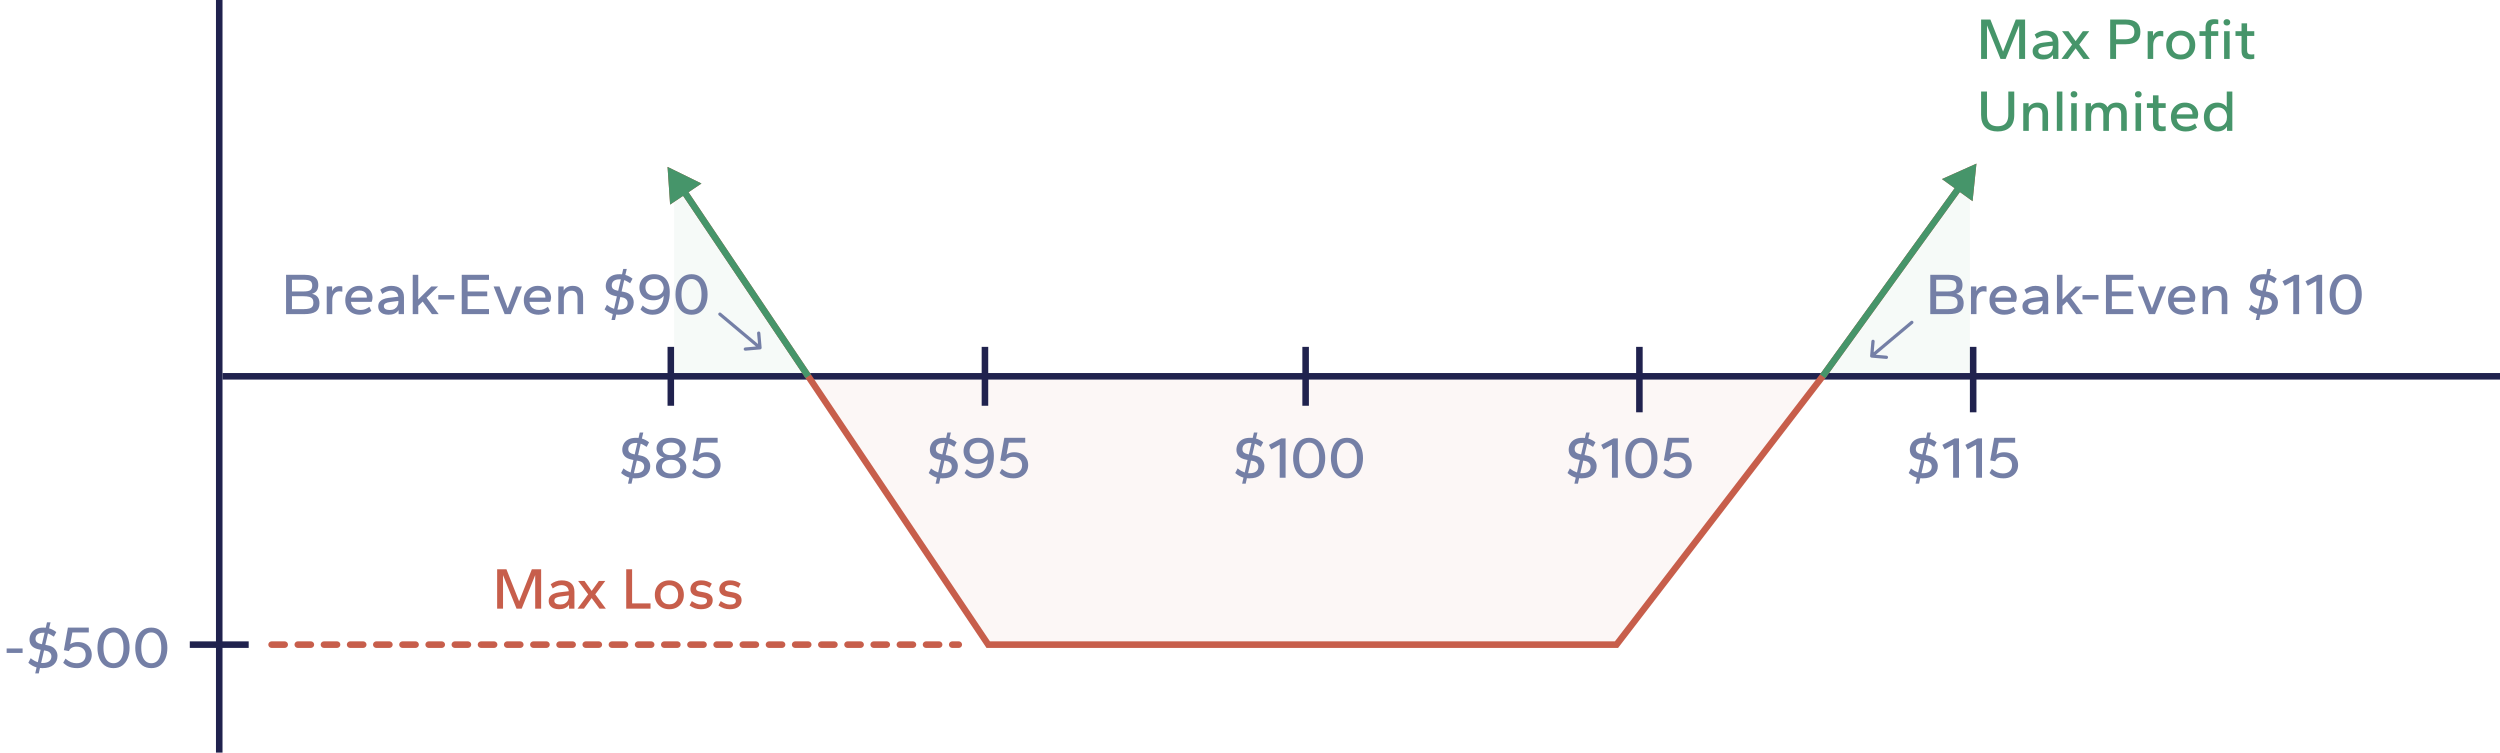 <svg width="382" height="115" viewBox="0 0 382 115" fill="none" xmlns="http://www.w3.org/2000/svg">
<path opacity="0.05" d="M151 98.5L124 58H277.75L247 98.5H151Z" fill="#C75E4B"/>
<path opacity="0.05" d="M103 28L123.5 58H103V28Z" fill="#46956A"/>
<path opacity="0.05" d="M301 58V27L278 58H301Z" fill="#46956A"/>
<path d="M302.711 9V2.988H304.133L306.068 7.884L308.012 2.988H309.434V9H308.525V3.879L306.464 9H305.672L303.611 3.879V9H302.711ZM312.163 9.09C311.851 9.09 311.575 9.042 311.335 8.946C311.101 8.844 310.918 8.7 310.786 8.514C310.654 8.322 310.588 8.091 310.588 7.821C310.588 7.551 310.654 7.329 310.786 7.155C310.918 6.975 311.104 6.834 311.344 6.732C311.584 6.624 311.857 6.552 312.163 6.516L313.657 6.336C313.621 6.018 313.501 5.784 313.297 5.634C313.093 5.484 312.841 5.409 312.541 5.409C312.337 5.409 312.124 5.451 311.902 5.535C311.686 5.613 311.455 5.739 311.209 5.913L310.894 5.274C311.128 5.088 311.386 4.944 311.668 4.842C311.956 4.734 312.253 4.68 312.559 4.68C313.201 4.68 313.687 4.827 314.017 5.121C314.353 5.409 314.521 5.844 314.521 6.426V9H313.702V8.388C313.546 8.622 313.336 8.799 313.072 8.919C312.814 9.033 312.511 9.09 312.163 9.09ZM312.361 8.37C312.643 8.37 312.88 8.316 313.072 8.208C313.27 8.094 313.417 7.944 313.513 7.758C313.615 7.572 313.666 7.377 313.666 7.173V6.984L312.406 7.146C312.094 7.188 311.857 7.257 311.695 7.353C311.533 7.443 311.452 7.59 311.452 7.794C311.452 7.98 311.533 8.124 311.695 8.226C311.857 8.322 312.079 8.37 312.361 8.37ZM314.996 9L316.616 6.813L315.086 4.77H316.067L317.156 6.291L318.254 4.77H319.235L317.705 6.813L319.325 9H318.344L317.156 7.389L315.977 9H314.996ZM322.434 9V2.988H324.828C325.566 2.988 326.121 3.144 326.493 3.456C326.865 3.768 327.051 4.242 327.051 4.878C327.051 5.514 326.865 5.988 326.493 6.3C326.121 6.606 325.566 6.759 324.828 6.759H323.334V9H322.434ZM323.334 6.003H324.657C325.137 6.003 325.503 5.919 325.755 5.751C326.007 5.583 326.133 5.292 326.133 4.878C326.133 4.458 326.01 4.164 325.764 3.996C325.524 3.828 325.155 3.744 324.657 3.744H323.334V6.003ZM328.163 9V4.77H328.982V5.508C329.09 5.244 329.246 5.046 329.45 4.914C329.66 4.782 329.894 4.716 330.152 4.716C330.236 4.716 330.311 4.722 330.377 4.734C330.449 4.74 330.506 4.752 330.548 4.77V5.571C330.464 5.553 330.38 5.541 330.296 5.535C330.218 5.523 330.14 5.517 330.062 5.517C329.762 5.517 329.51 5.643 329.306 5.895C329.108 6.141 329.009 6.495 329.009 6.957V9H328.163ZM333.211 9.09C332.779 9.09 332.395 9 332.059 8.82C331.723 8.634 331.462 8.376 331.276 8.046C331.09 7.716 330.997 7.329 330.997 6.885C330.997 6.441 331.09 6.054 331.276 5.724C331.462 5.394 331.723 5.139 332.059 4.959C332.395 4.773 332.779 4.68 333.211 4.68C333.649 4.68 334.033 4.773 334.363 4.959C334.699 5.139 334.96 5.394 335.146 5.724C335.338 6.054 335.434 6.441 335.434 6.885C335.434 7.329 335.338 7.716 335.146 8.046C334.96 8.376 334.699 8.634 334.363 8.82C334.033 9 333.649 9.09 333.211 9.09ZM333.211 8.343C333.481 8.343 333.718 8.286 333.922 8.172C334.126 8.052 334.282 7.884 334.39 7.668C334.504 7.446 334.561 7.185 334.561 6.885C334.561 6.585 334.504 6.327 334.39 6.111C334.282 5.889 334.126 5.718 333.922 5.598C333.718 5.478 333.481 5.418 333.211 5.418C332.941 5.418 332.704 5.478 332.5 5.598C332.302 5.718 332.146 5.889 332.032 6.111C331.918 6.327 331.861 6.585 331.861 6.885C331.861 7.185 331.918 7.446 332.032 7.668C332.146 7.884 332.302 8.052 332.5 8.172C332.704 8.286 332.941 8.343 333.211 8.343ZM337.007 9V5.49H336.08V4.77H337.007V4.212C337.007 3.774 337.112 3.453 337.322 3.249C337.538 3.039 337.868 2.934 338.312 2.934C338.426 2.934 338.543 2.94 338.663 2.952C338.783 2.964 338.879 2.982 338.951 3.006V3.69C338.897 3.678 338.822 3.669 338.726 3.663C338.636 3.657 338.555 3.654 338.483 3.654C338.267 3.654 338.108 3.708 338.006 3.816C337.904 3.918 337.853 4.071 337.853 4.275V4.77H338.951V5.49H337.853V9H337.007ZM339.844 9V4.77H340.69V9H339.844ZM340.267 3.897C340.111 3.897 339.985 3.852 339.889 3.762C339.799 3.672 339.754 3.555 339.754 3.411C339.754 3.267 339.799 3.15 339.889 3.06C339.985 2.97 340.111 2.925 340.267 2.925C340.417 2.925 340.54 2.97 340.636 3.06C340.732 3.15 340.78 3.267 340.78 3.411C340.78 3.555 340.732 3.672 340.636 3.762C340.54 3.852 340.417 3.897 340.267 3.897ZM343.814 9.054C343.37 9.054 343.04 8.952 342.824 8.748C342.614 8.538 342.509 8.214 342.509 7.776V5.49H341.582V4.77H342.509V3.564H343.355V4.77H344.453V5.49H343.355V7.704C343.355 7.914 343.406 8.07 343.508 8.172C343.61 8.274 343.769 8.325 343.985 8.325C344.057 8.325 344.138 8.322 344.228 8.316C344.324 8.31 344.399 8.301 344.453 8.289V8.973C344.381 8.997 344.285 9.015 344.165 9.027C344.045 9.045 343.928 9.054 343.814 9.054ZM305.24 20.09C304.46 20.09 303.842 19.883 303.386 19.469C302.936 19.055 302.711 18.416 302.711 17.552V13.988H303.611V17.552C303.611 17.954 303.674 18.284 303.8 18.542C303.932 18.8 304.118 18.989 304.358 19.109C304.604 19.229 304.898 19.289 305.24 19.289C305.582 19.289 305.873 19.229 306.113 19.109C306.359 18.989 306.545 18.8 306.671 18.542C306.803 18.284 306.869 17.954 306.869 17.552V13.988H307.778V17.552C307.778 18.416 307.55 19.055 307.094 19.469C306.644 19.883 306.026 20.09 305.24 20.09ZM309.153 20V15.77H309.972V16.4C310.098 16.178 310.278 16.004 310.512 15.878C310.752 15.746 311.043 15.68 311.385 15.68C311.871 15.68 312.252 15.818 312.528 16.094C312.804 16.37 312.942 16.802 312.942 17.39V20H312.087V17.498C312.087 17.12 312.009 16.847 311.853 16.679C311.703 16.505 311.472 16.418 311.16 16.418C310.794 16.418 310.509 16.544 310.305 16.796C310.101 17.048 309.999 17.393 309.999 17.831V20H309.153ZM314.285 20V13.988H315.131V20H314.285ZM316.483 20V15.77H317.329V20H316.483ZM316.906 14.897C316.75 14.897 316.624 14.852 316.528 14.762C316.438 14.672 316.393 14.555 316.393 14.411C316.393 14.267 316.438 14.15 316.528 14.06C316.624 13.97 316.75 13.925 316.906 13.925C317.056 13.925 317.179 13.97 317.275 14.06C317.371 14.15 317.419 14.267 317.419 14.411C317.419 14.555 317.371 14.672 317.275 14.762C317.179 14.852 317.056 14.897 316.906 14.897ZM318.68 20V15.77H319.499V16.328C319.619 16.124 319.784 15.965 319.994 15.851C320.204 15.737 320.459 15.68 320.759 15.68C321.065 15.68 321.323 15.746 321.533 15.878C321.749 16.004 321.911 16.181 322.019 16.409C322.151 16.169 322.337 15.989 322.577 15.869C322.823 15.743 323.108 15.68 323.432 15.68C323.906 15.68 324.281 15.818 324.557 16.094C324.833 16.37 324.971 16.802 324.971 17.39V20H324.116V17.498C324.116 17.12 324.041 16.847 323.891 16.679C323.747 16.505 323.534 16.418 323.252 16.418C322.922 16.418 322.67 16.544 322.496 16.796C322.328 17.048 322.244 17.393 322.244 17.831V20H321.389V17.498C321.389 17.12 321.314 16.847 321.164 16.679C321.02 16.505 320.81 16.418 320.534 16.418C320.204 16.418 319.952 16.544 319.778 16.796C319.61 17.048 319.526 17.393 319.526 17.831V20H318.68ZM326.309 20V15.77H327.155V20H326.309ZM326.732 14.897C326.576 14.897 326.45 14.852 326.354 14.762C326.264 14.672 326.219 14.555 326.219 14.411C326.219 14.267 326.264 14.15 326.354 14.06C326.45 13.97 326.576 13.925 326.732 13.925C326.882 13.925 327.005 13.97 327.101 14.06C327.197 14.15 327.245 14.267 327.245 14.411C327.245 14.555 327.197 14.672 327.101 14.762C327.005 14.852 326.882 14.897 326.732 14.897ZM330.279 20.054C329.835 20.054 329.505 19.952 329.289 19.748C329.079 19.538 328.974 19.214 328.974 18.776V16.49H328.047V15.77H328.974V14.564H329.82V15.77H330.918V16.49H329.82V18.704C329.82 18.914 329.871 19.07 329.973 19.172C330.075 19.274 330.234 19.325 330.45 19.325C330.522 19.325 330.603 19.322 330.693 19.316C330.789 19.31 330.864 19.301 330.918 19.289V19.973C330.846 19.997 330.75 20.015 330.63 20.027C330.51 20.045 330.393 20.054 330.279 20.054ZM333.967 20.09C333.541 20.09 333.157 20.006 332.815 19.838C332.479 19.664 332.212 19.415 332.014 19.091C331.816 18.761 331.717 18.359 331.717 17.885C331.717 17.435 331.81 17.045 331.996 16.715C332.188 16.385 332.443 16.13 332.761 15.95C333.085 15.77 333.445 15.68 333.841 15.68C334.261 15.68 334.621 15.761 334.921 15.923C335.227 16.079 335.464 16.295 335.632 16.571C335.8 16.847 335.884 17.159 335.884 17.507C335.884 17.609 335.869 17.72 335.839 17.84C335.815 17.96 335.779 18.056 335.731 18.128H332.581C332.611 18.392 332.689 18.617 332.815 18.803C332.941 18.989 333.109 19.13 333.319 19.226C333.529 19.316 333.772 19.361 334.048 19.361C334.324 19.361 334.567 19.319 334.777 19.235C334.993 19.151 335.2 19.031 335.398 18.875L335.704 19.505C335.47 19.697 335.206 19.844 334.912 19.946C334.624 20.042 334.309 20.09 333.967 20.09ZM332.581 17.471H335.002C335.008 17.459 335.011 17.447 335.011 17.435C335.011 17.417 335.011 17.399 335.011 17.381C335.011 17.183 334.969 17.012 334.885 16.868C334.801 16.718 334.675 16.601 334.507 16.517C334.339 16.433 334.126 16.391 333.868 16.391C333.664 16.391 333.472 16.436 333.292 16.526C333.118 16.61 332.968 16.733 332.842 16.895C332.722 17.051 332.635 17.243 332.581 17.471ZM338.779 20.09C338.395 20.09 338.05 20 337.744 19.82C337.438 19.64 337.195 19.385 337.015 19.055C336.841 18.725 336.754 18.335 336.754 17.885C336.754 17.429 336.841 17.036 337.015 16.706C337.195 16.376 337.438 16.124 337.744 15.95C338.05 15.77 338.395 15.68 338.779 15.68C339.115 15.68 339.409 15.746 339.661 15.878C339.913 16.004 340.108 16.172 340.246 16.382V13.988H341.101V20H340.282V19.325C340.15 19.553 339.955 19.739 339.697 19.883C339.439 20.021 339.133 20.09 338.779 20.09ZM338.958 19.343C339.217 19.343 339.445 19.286 339.643 19.172C339.841 19.052 339.997 18.884 340.111 18.668C340.225 18.446 340.282 18.185 340.282 17.885C340.282 17.585 340.225 17.327 340.111 17.111C339.997 16.889 339.841 16.718 339.643 16.598C339.445 16.478 339.217 16.418 338.958 16.418C338.701 16.418 338.47 16.478 338.266 16.598C338.068 16.718 337.912 16.889 337.798 17.111C337.684 17.327 337.627 17.585 337.627 17.885C337.627 18.185 337.684 18.446 337.798 18.668C337.912 18.884 338.068 19.052 338.266 19.172C338.464 19.286 338.694 19.343 338.958 19.343Z" fill="#46956A"/>
<line x1="33.5" y1="-2.18557e-08" x2="33.5" y2="115" stroke="#20224E"/>
<line x1="29" y1="98.5" x2="38" y2="98.5" stroke="#20224E"/>
<line x1="382" y1="57.5" x2="34" y2="57.5" stroke="#20224E"/>
<path d="M1.014 99.768V99.084H3.453V99.768H1.014ZM5.381 102.9L5.588 101.982C5.366 101.916 5.15 101.826 4.94 101.712C4.736 101.598 4.532 101.454 4.328 101.28L4.688 100.569C4.88 100.725 5.066 100.854 5.246 100.956C5.426 101.052 5.603 101.13 5.777 101.19L6.209 99.282L6.02 99.246C5.486 99.144 5.099 98.961 4.859 98.697C4.625 98.433 4.508 98.112 4.508 97.734C4.508 97.398 4.583 97.092 4.733 96.816C4.883 96.54 5.114 96.318 5.426 96.15C5.738 95.982 6.131 95.898 6.605 95.898C6.671 95.898 6.734 95.901 6.794 95.907C6.86 95.907 6.926 95.91 6.992 95.916L7.181 95.088H7.721L7.505 96.015C7.697 96.063 7.883 96.135 8.063 96.231C8.249 96.327 8.429 96.444 8.603 96.582L8.234 97.284C8.078 97.176 7.925 97.083 7.775 97.005C7.631 96.921 7.481 96.852 7.325 96.798L6.929 98.535L7.262 98.598C7.79 98.694 8.174 98.895 8.414 99.201C8.66 99.501 8.783 99.837 8.783 100.209C8.783 100.773 8.585 101.229 8.189 101.577C7.799 101.919 7.235 102.09 6.497 102.09C6.425 102.09 6.356 102.087 6.29 102.081C6.23 102.075 6.17 102.069 6.11 102.063L5.921 102.9H5.381ZM6.29 101.298C6.326 101.304 6.359 101.307 6.389 101.307C6.425 101.307 6.461 101.307 6.497 101.307C6.935 101.307 7.271 101.22 7.505 101.046C7.739 100.866 7.856 100.617 7.856 100.299C7.856 100.077 7.784 99.891 7.64 99.741C7.496 99.585 7.286 99.483 7.01 99.435L6.731 99.381L6.29 101.298ZM6.407 98.436L6.812 96.69C6.782 96.684 6.752 96.681 6.722 96.681C6.692 96.681 6.659 96.681 6.623 96.681C6.227 96.681 5.927 96.765 5.723 96.933C5.525 97.101 5.426 97.329 5.426 97.617C5.426 97.839 5.495 98.013 5.633 98.139C5.777 98.259 5.984 98.346 6.254 98.4L6.407 98.436ZM11.787 102.09C11.469 102.09 11.184 102.06 10.932 102C10.686 101.946 10.461 101.859 10.257 101.739C10.053 101.613 9.852 101.46 9.654 101.28L10.005 100.641C10.305 100.893 10.59 101.073 10.86 101.181C11.136 101.289 11.415 101.343 11.697 101.343C12.135 101.343 12.477 101.232 12.723 101.01C12.969 100.782 13.092 100.47 13.092 100.074C13.092 99.678 12.969 99.369 12.723 99.147C12.477 98.919 12.135 98.805 11.697 98.805C11.403 98.805 11.154 98.865 10.95 98.985C10.752 99.099 10.614 99.267 10.536 99.489L9.762 99.345L10.374 95.898H13.569V96.636H11.058L10.725 98.445C10.869 98.331 11.04 98.247 11.238 98.193C11.436 98.133 11.646 98.103 11.868 98.103C12.324 98.103 12.711 98.187 13.029 98.355C13.347 98.517 13.59 98.745 13.758 99.039C13.932 99.333 14.019 99.672 14.019 100.056C14.019 100.44 13.929 100.785 13.749 101.091C13.569 101.397 13.311 101.64 12.975 101.82C12.645 102 12.249 102.09 11.787 102.09ZM17.34 102.09C16.812 102.09 16.365 101.958 15.999 101.694C15.633 101.424 15.357 101.058 15.171 100.596C14.985 100.128 14.892 99.594 14.892 98.994C14.892 98.394 14.985 97.863 15.171 97.401C15.357 96.933 15.633 96.567 15.999 96.303C16.365 96.033 16.812 95.898 17.34 95.898C17.874 95.898 18.321 96.033 18.681 96.303C19.047 96.567 19.323 96.933 19.509 97.401C19.701 97.863 19.797 98.394 19.797 98.994C19.797 99.594 19.701 100.128 19.509 100.596C19.323 101.058 19.047 101.424 18.681 101.694C18.321 101.958 17.874 102.09 17.34 102.09ZM17.34 101.343C17.64 101.343 17.904 101.259 18.132 101.091C18.366 100.917 18.546 100.656 18.672 100.308C18.804 99.96 18.87 99.522 18.87 98.994C18.87 98.46 18.804 98.019 18.672 97.671C18.546 97.323 18.366 97.065 18.132 96.897C17.904 96.723 17.64 96.636 17.34 96.636C17.046 96.636 16.782 96.723 16.548 96.897C16.32 97.071 16.14 97.332 16.008 97.68C15.876 98.022 15.81 98.46 15.81 98.994C15.81 99.522 15.876 99.96 16.008 100.308C16.14 100.656 16.32 100.917 16.548 101.091C16.782 101.259 17.046 101.343 17.34 101.343ZM23.115 102.09C22.587 102.09 22.14 101.958 21.774 101.694C21.408 101.424 21.132 101.058 20.946 100.596C20.76 100.128 20.667 99.594 20.667 98.994C20.667 98.394 20.76 97.863 20.946 97.401C21.132 96.933 21.408 96.567 21.774 96.303C22.14 96.033 22.587 95.898 23.115 95.898C23.649 95.898 24.096 96.033 24.456 96.303C24.822 96.567 25.098 96.933 25.284 97.401C25.476 97.863 25.572 98.394 25.572 98.994C25.572 99.594 25.476 100.128 25.284 100.596C25.098 101.058 24.822 101.424 24.456 101.694C24.096 101.958 23.649 102.09 23.115 102.09ZM23.115 101.343C23.415 101.343 23.679 101.259 23.907 101.091C24.141 100.917 24.321 100.656 24.447 100.308C24.579 99.96 24.645 99.522 24.645 98.994C24.645 98.46 24.579 98.019 24.447 97.671C24.321 97.323 24.141 97.065 23.907 96.897C23.679 96.723 23.415 96.636 23.115 96.636C22.821 96.636 22.557 96.723 22.323 96.897C22.095 97.071 21.915 97.332 21.783 97.68C21.651 98.022 21.585 98.46 21.585 98.994C21.585 99.522 21.651 99.96 21.783 100.308C21.915 100.656 22.095 100.917 22.323 101.091C22.557 101.259 22.821 101.343 23.115 101.343Z" fill="#747FA6"/>
<line x1="102.5" y1="53" x2="102.5" y2="62" stroke="#20224E"/>
<path d="M95.956 73.9L96.163 72.982C95.941 72.916 95.725 72.826 95.515 72.712C95.311 72.598 95.107 72.454 94.903 72.28L95.263 71.569C95.455 71.725 95.641 71.854 95.821 71.956C96.001 72.052 96.178 72.13 96.352 72.19L96.784 70.282L96.595 70.246C96.061 70.144 95.674 69.961 95.434 69.697C95.2 69.433 95.083 69.112 95.083 68.734C95.083 68.398 95.158 68.092 95.308 67.816C95.458 67.54 95.689 67.318 96.001 67.15C96.313 66.982 96.706 66.898 97.18 66.898C97.246 66.898 97.309 66.901 97.369 66.907C97.435 66.907 97.501 66.91 97.567 66.916L97.756 66.088H98.296L98.08 67.015C98.272 67.063 98.458 67.135 98.638 67.231C98.824 67.327 99.004 67.444 99.178 67.582L98.809 68.284C98.653 68.176 98.5 68.083 98.35 68.005C98.206 67.921 98.056 67.852 97.9 67.798L97.504 69.535L97.837 69.598C98.365 69.694 98.749 69.895 98.989 70.201C99.235 70.501 99.358 70.837 99.358 71.209C99.358 71.773 99.16 72.229 98.764 72.577C98.374 72.919 97.81 73.09 97.072 73.09C97 73.09 96.931 73.087 96.865 73.081C96.805 73.075 96.745 73.069 96.685 73.063L96.496 73.9H95.956ZM96.865 72.298C96.901 72.304 96.934 72.307 96.964 72.307C97 72.307 97.036 72.307 97.072 72.307C97.51 72.307 97.846 72.22 98.08 72.046C98.314 71.866 98.431 71.617 98.431 71.299C98.431 71.077 98.359 70.891 98.215 70.741C98.071 70.585 97.861 70.483 97.585 70.435L97.306 70.381L96.865 72.298ZM96.982 69.436L97.387 67.69C97.357 67.684 97.327 67.681 97.297 67.681C97.267 67.681 97.234 67.681 97.198 67.681C96.802 67.681 96.502 67.765 96.298 67.933C96.1 68.101 96.001 68.329 96.001 68.617C96.001 68.839 96.07 69.013 96.208 69.139C96.352 69.259 96.559 69.346 96.829 69.4L96.982 69.436ZM102.543 73.09C102.057 73.09 101.64 73.015 101.292 72.865C100.944 72.715 100.68 72.511 100.5 72.253C100.32 71.995 100.23 71.698 100.23 71.362C100.23 71.026 100.326 70.729 100.518 70.471C100.71 70.207 101.013 70.018 101.427 69.904C101.049 69.784 100.77 69.604 100.59 69.364C100.41 69.124 100.32 68.848 100.32 68.536C100.32 68.218 100.407 67.936 100.581 67.69C100.761 67.444 101.016 67.252 101.346 67.114C101.682 66.97 102.081 66.898 102.543 66.898C103.011 66.898 103.41 66.97 103.74 67.114C104.076 67.252 104.331 67.444 104.505 67.69C104.685 67.936 104.775 68.218 104.775 68.536C104.775 68.848 104.682 69.124 104.496 69.364C104.31 69.604 104.031 69.784 103.659 69.904C104.073 70.018 104.376 70.207 104.568 70.471C104.766 70.729 104.865 71.026 104.865 71.362C104.865 71.698 104.772 71.995 104.586 72.253C104.406 72.511 104.145 72.715 103.803 72.865C103.461 73.015 103.041 73.09 102.543 73.09ZM102.543 72.361C102.993 72.361 103.338 72.262 103.578 72.064C103.818 71.866 103.938 71.614 103.938 71.308C103.938 70.99 103.818 70.735 103.578 70.543C103.338 70.351 102.993 70.255 102.543 70.255C102.093 70.255 101.748 70.351 101.508 70.543C101.268 70.735 101.148 70.99 101.148 71.308C101.148 71.614 101.268 71.866 101.508 72.064C101.748 72.262 102.093 72.361 102.543 72.361ZM102.543 69.553C102.957 69.553 103.278 69.469 103.506 69.301C103.734 69.133 103.848 68.896 103.848 68.59C103.848 68.284 103.734 68.047 103.506 67.879C103.278 67.711 102.957 67.627 102.543 67.627C102.135 67.627 101.814 67.711 101.58 67.879C101.352 68.047 101.238 68.284 101.238 68.59C101.238 68.89 101.352 69.127 101.58 69.301C101.814 69.469 102.135 69.553 102.543 69.553ZM107.873 73.09C107.555 73.09 107.27 73.06 107.018 73C106.772 72.946 106.547 72.859 106.343 72.739C106.139 72.613 105.938 72.46 105.74 72.28L106.091 71.641C106.391 71.893 106.676 72.073 106.946 72.181C107.222 72.289 107.501 72.343 107.783 72.343C108.221 72.343 108.563 72.232 108.809 72.01C109.055 71.782 109.178 71.47 109.178 71.074C109.178 70.678 109.055 70.369 108.809 70.147C108.563 69.919 108.221 69.805 107.783 69.805C107.489 69.805 107.24 69.865 107.036 69.985C106.838 70.099 106.7 70.267 106.622 70.489L105.848 70.345L106.46 66.898H109.655V67.636H107.144L106.811 69.445C106.955 69.331 107.126 69.247 107.324 69.193C107.522 69.133 107.732 69.103 107.954 69.103C108.41 69.103 108.797 69.187 109.115 69.355C109.433 69.517 109.676 69.745 109.844 70.039C110.018 70.333 110.105 70.672 110.105 71.056C110.105 71.44 110.015 71.785 109.835 72.091C109.655 72.397 109.397 72.64 109.061 72.82C108.731 73 108.335 73.09 107.873 73.09Z" fill="#747FA6"/>
<line x1="150.5" y1="53" x2="150.5" y2="62" stroke="#20224E"/>
<path d="M142.956 73.9L143.163 72.982C142.941 72.916 142.725 72.826 142.515 72.712C142.311 72.598 142.107 72.454 141.903 72.28L142.263 71.569C142.455 71.725 142.641 71.854 142.821 71.956C143.001 72.052 143.178 72.13 143.352 72.19L143.784 70.282L143.595 70.246C143.061 70.144 142.674 69.961 142.434 69.697C142.2 69.433 142.083 69.112 142.083 68.734C142.083 68.398 142.158 68.092 142.308 67.816C142.458 67.54 142.689 67.318 143.001 67.15C143.313 66.982 143.706 66.898 144.18 66.898C144.246 66.898 144.309 66.901 144.369 66.907C144.435 66.907 144.501 66.91 144.567 66.916L144.756 66.088H145.296L145.08 67.015C145.272 67.063 145.458 67.135 145.638 67.231C145.824 67.327 146.004 67.444 146.178 67.582L145.809 68.284C145.653 68.176 145.5 68.083 145.35 68.005C145.206 67.921 145.056 67.852 144.9 67.798L144.504 69.535L144.837 69.598C145.365 69.694 145.749 69.895 145.989 70.201C146.235 70.501 146.358 70.837 146.358 71.209C146.358 71.773 146.16 72.229 145.764 72.577C145.374 72.919 144.81 73.09 144.072 73.09C144 73.09 143.931 73.087 143.865 73.081C143.805 73.075 143.745 73.069 143.685 73.063L143.496 73.9H142.956ZM143.865 72.298C143.901 72.304 143.934 72.307 143.964 72.307C144 72.307 144.036 72.307 144.072 72.307C144.51 72.307 144.846 72.22 145.08 72.046C145.314 71.866 145.431 71.617 145.431 71.299C145.431 71.077 145.359 70.891 145.215 70.741C145.071 70.585 144.861 70.483 144.585 70.435L144.306 70.381L143.865 72.298ZM143.982 69.436L144.387 67.69C144.357 67.684 144.327 67.681 144.297 67.681C144.267 67.681 144.234 67.681 144.198 67.681C143.802 67.681 143.502 67.765 143.298 67.933C143.1 68.101 143.001 68.329 143.001 68.617C143.001 68.839 143.07 69.013 143.208 69.139C143.352 69.259 143.559 69.346 143.829 69.4L143.982 69.436ZM149.255 73.09C148.871 73.09 148.52 73.021 148.202 72.883C147.89 72.739 147.62 72.538 147.392 72.28L147.734 71.686C147.968 71.908 148.205 72.073 148.445 72.181C148.685 72.289 148.928 72.343 149.174 72.343C149.492 72.343 149.78 72.271 150.038 72.127C150.302 71.977 150.512 71.743 150.668 71.425C150.83 71.107 150.92 70.693 150.938 70.183C150.788 70.399 150.578 70.57 150.308 70.696C150.044 70.822 149.732 70.885 149.372 70.885C148.922 70.885 148.535 70.801 148.211 70.633C147.893 70.465 147.65 70.234 147.482 69.94C147.314 69.646 147.23 69.307 147.23 68.923C147.23 68.539 147.32 68.194 147.5 67.888C147.68 67.582 147.935 67.342 148.265 67.168C148.601 66.988 148.997 66.898 149.453 66.898C149.951 66.898 150.377 66.997 150.731 67.195C151.091 67.393 151.37 67.693 151.568 68.095C151.766 68.497 151.865 69.01 151.865 69.634C151.865 70.324 151.769 70.93 151.577 71.452C151.385 71.968 151.097 72.37 150.713 72.658C150.329 72.946 149.843 73.09 149.255 73.09ZM149.543 70.183C149.981 70.183 150.323 70.072 150.569 69.85C150.815 69.622 150.938 69.31 150.938 68.914C150.878 68.536 150.737 68.23 150.515 67.996C150.293 67.756 149.969 67.636 149.543 67.636C149.111 67.636 148.769 67.75 148.517 67.978C148.271 68.206 148.148 68.515 148.148 68.905C148.148 69.307 148.271 69.622 148.517 69.85C148.769 70.072 149.111 70.183 149.543 70.183ZM154.873 73.09C154.555 73.09 154.27 73.06 154.018 73C153.772 72.946 153.547 72.859 153.343 72.739C153.139 72.613 152.938 72.46 152.74 72.28L153.091 71.641C153.391 71.893 153.676 72.073 153.946 72.181C154.222 72.289 154.501 72.343 154.783 72.343C155.221 72.343 155.563 72.232 155.809 72.01C156.055 71.782 156.178 71.47 156.178 71.074C156.178 70.678 156.055 70.369 155.809 70.147C155.563 69.919 155.221 69.805 154.783 69.805C154.489 69.805 154.24 69.865 154.036 69.985C153.838 70.099 153.7 70.267 153.622 70.489L152.848 70.345L153.46 66.898H156.655V67.636H154.144L153.811 69.445C153.955 69.331 154.126 69.247 154.324 69.193C154.522 69.133 154.732 69.103 154.954 69.103C155.41 69.103 155.797 69.187 156.115 69.355C156.433 69.517 156.676 69.745 156.844 70.039C157.018 70.333 157.105 70.672 157.105 71.056C157.105 71.44 157.015 71.785 156.835 72.091C156.655 72.397 156.397 72.64 156.061 72.82C155.731 73 155.335 73.09 154.873 73.09Z" fill="#747FA6"/>
<path d="M75.963 93V86.988H77.385L79.32 91.884L81.264 86.988H82.686V93H81.777V87.879L79.716 93H78.924L76.863 87.879V93H75.963ZM85.415 93.09C85.103 93.09 84.827 93.042 84.587 92.946C84.353 92.844 84.17 92.7 84.038 92.514C83.906 92.322 83.84 92.091 83.84 91.821C83.84 91.551 83.906 91.329 84.038 91.155C84.17 90.975 84.356 90.834 84.596 90.732C84.836 90.624 85.109 90.552 85.415 90.516L86.909 90.336C86.873 90.018 86.753 89.784 86.549 89.634C86.345 89.484 86.093 89.409 85.793 89.409C85.589 89.409 85.376 89.451 85.154 89.535C84.938 89.613 84.707 89.739 84.461 89.913L84.146 89.274C84.38 89.088 84.638 88.944 84.92 88.842C85.208 88.734 85.505 88.68 85.811 88.68C86.453 88.68 86.939 88.827 87.269 89.121C87.605 89.409 87.773 89.844 87.773 90.426V93H86.954V92.388C86.798 92.622 86.588 92.799 86.324 92.919C86.066 93.033 85.763 93.09 85.415 93.09ZM85.613 92.37C85.895 92.37 86.132 92.316 86.324 92.208C86.522 92.094 86.669 91.944 86.765 91.758C86.867 91.572 86.918 91.377 86.918 91.173V90.984L85.658 91.146C85.346 91.188 85.109 91.257 84.947 91.353C84.785 91.443 84.704 91.59 84.704 91.794C84.704 91.98 84.785 92.124 84.947 92.226C85.109 92.322 85.331 92.37 85.613 92.37ZM88.248 93L89.868 90.813L88.338 88.77H89.319L90.407 90.291L91.505 88.77H92.487L90.957 90.813L92.576 93H91.596L90.407 91.389L89.228 93H88.248ZM95.686 93V86.988H96.586V92.199H99.403V93H95.686ZM102.27 93.09C101.838 93.09 101.454 93 101.118 92.82C100.782 92.634 100.521 92.376 100.335 92.046C100.149 91.716 100.056 91.329 100.056 90.885C100.056 90.441 100.149 90.054 100.335 89.724C100.521 89.394 100.782 89.139 101.118 88.959C101.454 88.773 101.838 88.68 102.27 88.68C102.708 88.68 103.092 88.773 103.422 88.959C103.758 89.139 104.019 89.394 104.205 89.724C104.397 90.054 104.493 90.441 104.493 90.885C104.493 91.329 104.397 91.716 104.205 92.046C104.019 92.376 103.758 92.634 103.422 92.82C103.092 93 102.708 93.09 102.27 93.09ZM102.27 92.343C102.54 92.343 102.777 92.286 102.981 92.172C103.185 92.052 103.341 91.884 103.449 91.668C103.563 91.446 103.62 91.185 103.62 90.885C103.62 90.585 103.563 90.327 103.449 90.111C103.341 89.889 103.185 89.718 102.981 89.598C102.777 89.478 102.54 89.418 102.27 89.418C102 89.418 101.763 89.478 101.559 89.598C101.361 89.718 101.205 89.889 101.091 90.111C100.977 90.327 100.92 90.585 100.92 90.885C100.92 91.185 100.977 91.446 101.091 91.668C101.205 91.884 101.361 92.052 101.559 92.172C101.763 92.286 102 92.343 102.27 92.343ZM107.093 93.09C106.769 93.09 106.466 93.042 106.184 92.946C105.902 92.844 105.629 92.7 105.365 92.514L105.716 91.848C105.98 92.022 106.223 92.154 106.445 92.244C106.673 92.334 106.895 92.379 107.111 92.379C107.417 92.379 107.645 92.334 107.795 92.244C107.951 92.148 108.029 92.007 108.029 91.821C108.029 91.665 107.981 91.551 107.885 91.479C107.795 91.401 107.633 91.341 107.399 91.299L106.679 91.164C106.289 91.092 105.995 90.963 105.797 90.777C105.599 90.585 105.5 90.339 105.5 90.039C105.5 89.793 105.56 89.568 105.68 89.364C105.806 89.154 105.992 88.989 106.238 88.869C106.484 88.743 106.793 88.68 107.165 88.68C107.471 88.68 107.759 88.725 108.029 88.815C108.305 88.905 108.551 89.028 108.767 89.184L108.425 89.823C108.239 89.697 108.041 89.595 107.831 89.517C107.627 89.433 107.417 89.391 107.201 89.391C106.943 89.391 106.739 89.436 106.589 89.526C106.439 89.61 106.364 89.748 106.364 89.94C106.364 90.06 106.409 90.156 106.499 90.228C106.589 90.3 106.742 90.354 106.958 90.39L107.669 90.525C108.065 90.603 108.368 90.735 108.578 90.921C108.794 91.107 108.902 91.377 108.902 91.731C108.902 92.127 108.749 92.454 108.443 92.712C108.137 92.964 107.687 93.09 107.093 93.09ZM111.505 93.09C111.181 93.09 110.878 93.042 110.596 92.946C110.314 92.844 110.041 92.7 109.777 92.514L110.128 91.848C110.392 92.022 110.635 92.154 110.857 92.244C111.085 92.334 111.307 92.379 111.523 92.379C111.829 92.379 112.057 92.334 112.207 92.244C112.363 92.148 112.441 92.007 112.441 91.821C112.441 91.665 112.393 91.551 112.297 91.479C112.207 91.401 112.045 91.341 111.811 91.299L111.091 91.164C110.701 91.092 110.407 90.963 110.209 90.777C110.011 90.585 109.912 90.339 109.912 90.039C109.912 89.793 109.972 89.568 110.092 89.364C110.218 89.154 110.404 88.989 110.65 88.869C110.896 88.743 111.205 88.68 111.577 88.68C111.883 88.68 112.171 88.725 112.441 88.815C112.717 88.905 112.963 89.028 113.179 89.184L112.837 89.823C112.651 89.697 112.453 89.595 112.243 89.517C112.039 89.433 111.829 89.391 111.613 89.391C111.355 89.391 111.151 89.436 111.001 89.526C110.851 89.61 110.776 89.748 110.776 89.94C110.776 90.06 110.821 90.156 110.911 90.228C111.001 90.3 111.154 90.354 111.37 90.39L112.081 90.525C112.477 90.603 112.78 90.735 112.99 90.921C113.206 91.107 113.314 91.377 113.314 91.731C113.314 92.127 113.161 92.454 112.855 92.712C112.549 92.964 112.099 93.09 111.505 93.09Z" fill="#C75E4B"/>
<line x1="199.5" y1="53" x2="199.5" y2="62" stroke="#20224E"/>
<path d="M189.799 73.9L190.006 72.982C189.784 72.916 189.568 72.826 189.358 72.712C189.154 72.598 188.95 72.454 188.746 72.28L189.106 71.569C189.298 71.725 189.484 71.854 189.664 71.956C189.844 72.052 190.021 72.13 190.195 72.19L190.627 70.282L190.438 70.246C189.904 70.144 189.517 69.961 189.277 69.697C189.043 69.433 188.926 69.112 188.926 68.734C188.926 68.398 189.001 68.092 189.151 67.816C189.301 67.54 189.532 67.318 189.844 67.15C190.156 66.982 190.549 66.898 191.023 66.898C191.089 66.898 191.152 66.901 191.212 66.907C191.278 66.907 191.344 66.91 191.41 66.916L191.599 66.088H192.139L191.923 67.015C192.115 67.063 192.301 67.135 192.481 67.231C192.667 67.327 192.847 67.444 193.021 67.582L192.652 68.284C192.496 68.176 192.343 68.083 192.193 68.005C192.049 67.921 191.899 67.852 191.743 67.798L191.347 69.535L191.68 69.598C192.208 69.694 192.592 69.895 192.832 70.201C193.078 70.501 193.201 70.837 193.201 71.209C193.201 71.773 193.003 72.229 192.607 72.577C192.217 72.919 191.653 73.09 190.915 73.09C190.843 73.09 190.774 73.087 190.708 73.081C190.648 73.075 190.588 73.069 190.528 73.063L190.339 73.9H189.799ZM190.708 72.298C190.744 72.304 190.777 72.307 190.807 72.307C190.843 72.307 190.879 72.307 190.915 72.307C191.353 72.307 191.689 72.22 191.923 72.046C192.157 71.866 192.274 71.617 192.274 71.299C192.274 71.077 192.202 70.891 192.058 70.741C191.914 70.585 191.704 70.483 191.428 70.435L191.149 70.381L190.708 72.298ZM190.825 69.436L191.23 67.69C191.2 67.684 191.17 67.681 191.14 67.681C191.11 67.681 191.077 67.681 191.041 67.681C190.645 67.681 190.345 67.765 190.141 67.933C189.943 68.101 189.844 68.329 189.844 68.617C189.844 68.839 189.913 69.013 190.051 69.139C190.195 69.259 190.402 69.346 190.672 69.4L190.825 69.436ZM195.539 73V67.96L194.243 68.671L193.892 67.978L195.773 66.988H196.439V73H195.539ZM200.035 73.09C199.507 73.09 199.06 72.958 198.694 72.694C198.328 72.424 198.052 72.058 197.866 71.596C197.68 71.128 197.587 70.594 197.587 69.994C197.587 69.394 197.68 68.863 197.866 68.401C198.052 67.933 198.328 67.567 198.694 67.303C199.06 67.033 199.507 66.898 200.035 66.898C200.569 66.898 201.016 67.033 201.376 67.303C201.742 67.567 202.018 67.933 202.204 68.401C202.396 68.863 202.492 69.394 202.492 69.994C202.492 70.594 202.396 71.128 202.204 71.596C202.018 72.058 201.742 72.424 201.376 72.694C201.016 72.958 200.569 73.09 200.035 73.09ZM200.035 72.343C200.335 72.343 200.599 72.259 200.827 72.091C201.061 71.917 201.241 71.656 201.367 71.308C201.499 70.96 201.565 70.522 201.565 69.994C201.565 69.46 201.499 69.019 201.367 68.671C201.241 68.323 201.061 68.065 200.827 67.897C200.599 67.723 200.335 67.636 200.035 67.636C199.741 67.636 199.477 67.723 199.243 67.897C199.015 68.071 198.835 68.332 198.703 68.68C198.571 69.022 198.505 69.46 198.505 69.994C198.505 70.522 198.571 70.96 198.703 71.308C198.835 71.656 199.015 71.917 199.243 72.091C199.477 72.259 199.741 72.343 200.035 72.343ZM205.81 73.09C205.282 73.09 204.835 72.958 204.469 72.694C204.103 72.424 203.827 72.058 203.641 71.596C203.455 71.128 203.362 70.594 203.362 69.994C203.362 69.394 203.455 68.863 203.641 68.401C203.827 67.933 204.103 67.567 204.469 67.303C204.835 67.033 205.282 66.898 205.81 66.898C206.344 66.898 206.791 67.033 207.151 67.303C207.517 67.567 207.793 67.933 207.979 68.401C208.171 68.863 208.267 69.394 208.267 69.994C208.267 70.594 208.171 71.128 207.979 71.596C207.793 72.058 207.517 72.424 207.151 72.694C206.791 72.958 206.344 73.09 205.81 73.09ZM205.81 72.343C206.11 72.343 206.374 72.259 206.602 72.091C206.836 71.917 207.016 71.656 207.142 71.308C207.274 70.96 207.34 70.522 207.34 69.994C207.34 69.46 207.274 69.019 207.142 68.671C207.016 68.323 206.836 68.065 206.602 67.897C206.374 67.723 206.11 67.636 205.81 67.636C205.516 67.636 205.252 67.723 205.018 67.897C204.79 68.071 204.61 68.332 204.478 68.68C204.346 69.022 204.28 69.46 204.28 69.994C204.28 70.522 204.346 70.96 204.478 71.308C204.61 71.656 204.79 71.917 205.018 72.091C205.252 72.259 205.516 72.343 205.81 72.343Z" fill="#747FA6"/>
<line x1="250.5" y1="53" x2="250.5" y2="63" stroke="#20224E"/>
<path d="M240.567 73.9L240.774 72.982C240.552 72.916 240.336 72.826 240.126 72.712C239.922 72.598 239.718 72.454 239.514 72.28L239.874 71.569C240.066 71.725 240.252 71.854 240.432 71.956C240.612 72.052 240.789 72.13 240.963 72.19L241.395 70.282L241.206 70.246C240.672 70.144 240.285 69.961 240.045 69.697C239.811 69.433 239.694 69.112 239.694 68.734C239.694 68.398 239.769 68.092 239.919 67.816C240.069 67.54 240.3 67.318 240.612 67.15C240.924 66.982 241.317 66.898 241.791 66.898C241.857 66.898 241.92 66.901 241.98 66.907C242.046 66.907 242.112 66.91 242.178 66.916L242.367 66.088H242.907L242.691 67.015C242.883 67.063 243.069 67.135 243.249 67.231C243.435 67.327 243.615 67.444 243.789 67.582L243.42 68.284C243.264 68.176 243.111 68.083 242.961 68.005C242.817 67.921 242.667 67.852 242.511 67.798L242.115 69.535L242.448 69.598C242.976 69.694 243.36 69.895 243.6 70.201C243.846 70.501 243.969 70.837 243.969 71.209C243.969 71.773 243.771 72.229 243.375 72.577C242.985 72.919 242.421 73.09 241.683 73.09C241.611 73.09 241.542 73.087 241.476 73.081C241.416 73.075 241.356 73.069 241.296 73.063L241.107 73.9H240.567ZM241.476 72.298C241.512 72.304 241.545 72.307 241.575 72.307C241.611 72.307 241.647 72.307 241.683 72.307C242.121 72.307 242.457 72.22 242.691 72.046C242.925 71.866 243.042 71.617 243.042 71.299C243.042 71.077 242.97 70.891 242.826 70.741C242.682 70.585 242.472 70.483 242.196 70.435L241.917 70.381L241.476 72.298ZM241.593 69.436L241.998 67.69C241.968 67.684 241.938 67.681 241.908 67.681C241.878 67.681 241.845 67.681 241.809 67.681C241.413 67.681 241.113 67.765 240.909 67.933C240.711 68.101 240.612 68.329 240.612 68.617C240.612 68.839 240.681 69.013 240.819 69.139C240.963 69.259 241.17 69.346 241.44 69.4L241.593 69.436ZM246.307 73V67.96L245.011 68.671L244.66 67.978L246.541 66.988H247.207V73H246.307ZM250.804 73.09C250.276 73.09 249.829 72.958 249.463 72.694C249.097 72.424 248.821 72.058 248.635 71.596C248.449 71.128 248.356 70.594 248.356 69.994C248.356 69.394 248.449 68.863 248.635 68.401C248.821 67.933 249.097 67.567 249.463 67.303C249.829 67.033 250.276 66.898 250.804 66.898C251.338 66.898 251.785 67.033 252.145 67.303C252.511 67.567 252.787 67.933 252.973 68.401C253.165 68.863 253.261 69.394 253.261 69.994C253.261 70.594 253.165 71.128 252.973 71.596C252.787 72.058 252.511 72.424 252.145 72.694C251.785 72.958 251.338 73.09 250.804 73.09ZM250.804 72.343C251.104 72.343 251.368 72.259 251.596 72.091C251.83 71.917 252.01 71.656 252.136 71.308C252.268 70.96 252.334 70.522 252.334 69.994C252.334 69.46 252.268 69.019 252.136 68.671C252.01 68.323 251.83 68.065 251.596 67.897C251.368 67.723 251.104 67.636 250.804 67.636C250.51 67.636 250.246 67.723 250.012 67.897C249.784 68.071 249.604 68.332 249.472 68.68C249.34 69.022 249.274 69.46 249.274 69.994C249.274 70.522 249.34 70.96 249.472 71.308C249.604 71.656 249.784 71.917 250.012 72.091C250.246 72.259 250.51 72.343 250.804 72.343ZM256.263 73.09C255.945 73.09 255.66 73.06 255.408 73C255.162 72.946 254.937 72.859 254.733 72.739C254.529 72.613 254.328 72.46 254.13 72.28L254.481 71.641C254.781 71.893 255.066 72.073 255.336 72.181C255.612 72.289 255.891 72.343 256.173 72.343C256.611 72.343 256.953 72.232 257.199 72.01C257.445 71.782 257.568 71.47 257.568 71.074C257.568 70.678 257.445 70.369 257.199 70.147C256.953 69.919 256.611 69.805 256.173 69.805C255.879 69.805 255.63 69.865 255.426 69.985C255.228 70.099 255.09 70.267 255.012 70.489L254.238 70.345L254.85 66.898H258.045V67.636H255.534L255.201 69.445C255.345 69.331 255.516 69.247 255.714 69.193C255.912 69.133 256.122 69.103 256.344 69.103C256.8 69.103 257.187 69.187 257.505 69.355C257.823 69.517 258.066 69.745 258.234 70.039C258.408 70.333 258.495 70.672 258.495 71.056C258.495 71.44 258.405 71.785 258.225 72.091C258.045 72.397 257.787 72.64 257.451 72.82C257.121 73 256.725 73.09 256.263 73.09Z" fill="#747FA6"/>
<line x1="301.5" y1="53" x2="301.5" y2="63" stroke="#20224E"/>
<path d="M292.696 73.9L292.903 72.982C292.681 72.916 292.465 72.826 292.255 72.712C292.051 72.598 291.847 72.454 291.643 72.28L292.003 71.569C292.195 71.725 292.381 71.854 292.561 71.956C292.741 72.052 292.918 72.13 293.092 72.19L293.524 70.282L293.335 70.246C292.801 70.144 292.414 69.961 292.174 69.697C291.94 69.433 291.823 69.112 291.823 68.734C291.823 68.398 291.898 68.092 292.048 67.816C292.198 67.54 292.429 67.318 292.741 67.15C293.053 66.982 293.446 66.898 293.92 66.898C293.986 66.898 294.049 66.901 294.109 66.907C294.175 66.907 294.241 66.91 294.307 66.916L294.496 66.088H295.036L294.82 67.015C295.012 67.063 295.198 67.135 295.378 67.231C295.564 67.327 295.744 67.444 295.918 67.582L295.549 68.284C295.393 68.176 295.24 68.083 295.09 68.005C294.946 67.921 294.796 67.852 294.64 67.798L294.244 69.535L294.577 69.598C295.105 69.694 295.489 69.895 295.729 70.201C295.975 70.501 296.098 70.837 296.098 71.209C296.098 71.773 295.9 72.229 295.504 72.577C295.114 72.919 294.55 73.09 293.812 73.09C293.74 73.09 293.671 73.087 293.605 73.081C293.545 73.075 293.485 73.069 293.425 73.063L293.236 73.9H292.696ZM293.605 72.298C293.641 72.304 293.674 72.307 293.704 72.307C293.74 72.307 293.776 72.307 293.812 72.307C294.25 72.307 294.586 72.22 294.82 72.046C295.054 71.866 295.171 71.617 295.171 71.299C295.171 71.077 295.099 70.891 294.955 70.741C294.811 70.585 294.601 70.483 294.325 70.435L294.046 70.381L293.605 72.298ZM293.722 69.436L294.127 67.69C294.097 67.684 294.067 67.681 294.037 67.681C294.007 67.681 293.974 67.681 293.938 67.681C293.542 67.681 293.242 67.765 293.038 67.933C292.84 68.101 292.741 68.329 292.741 68.617C292.741 68.839 292.81 69.013 292.948 69.139C293.092 69.259 293.299 69.346 293.569 69.4L293.722 69.436ZM298.436 73V67.96L297.14 68.671L296.789 67.978L298.67 66.988H299.336V73H298.436ZM301.952 73V67.96L300.656 68.671L300.305 67.978L302.186 66.988H302.852V73H301.952ZM306.134 73.09C305.816 73.09 305.531 73.06 305.279 73C305.033 72.946 304.808 72.859 304.604 72.739C304.4 72.613 304.199 72.46 304.001 72.28L304.352 71.641C304.652 71.893 304.937 72.073 305.207 72.181C305.483 72.289 305.762 72.343 306.044 72.343C306.482 72.343 306.824 72.232 307.07 72.01C307.316 71.782 307.439 71.47 307.439 71.074C307.439 70.678 307.316 70.369 307.07 70.147C306.824 69.919 306.482 69.805 306.044 69.805C305.75 69.805 305.501 69.865 305.297 69.985C305.099 70.099 304.961 70.267 304.883 70.489L304.109 70.345L304.721 66.898H307.916V67.636H305.405L305.072 69.445C305.216 69.331 305.387 69.247 305.585 69.193C305.783 69.133 305.993 69.103 306.215 69.103C306.671 69.103 307.058 69.187 307.376 69.355C307.694 69.517 307.937 69.745 308.105 70.039C308.279 70.333 308.366 70.672 308.366 71.056C308.366 71.44 308.276 71.785 308.096 72.091C307.916 72.397 307.658 72.64 307.322 72.82C306.992 73 306.596 73.09 306.134 73.09Z" fill="#747FA6"/>
<path d="M291.968 49.066C292.074 48.977 292.232 48.991 292.32 49.097C292.409 49.202 292.395 49.36 292.29 49.449L291.968 49.066ZM285.979 54.649C285.841 54.637 285.739 54.515 285.752 54.378L285.948 52.136C285.96 51.999 286.081 51.897 286.218 51.909C286.356 51.921 286.458 52.042 286.446 52.18L286.271 54.172L288.264 54.347C288.401 54.359 288.503 54.48 288.491 54.617C288.479 54.755 288.358 54.857 288.22 54.845L285.979 54.649ZM292.29 49.449L286.161 54.591L285.84 54.208L291.968 49.066L292.29 49.449Z" fill="#747FA6"/>
<path d="M294.947 48V41.988H297.728C298.202 41.988 298.595 42.042 298.907 42.15C299.225 42.252 299.465 42.417 299.627 42.645C299.789 42.873 299.87 43.173 299.87 43.545C299.87 43.899 299.795 44.187 299.645 44.409C299.501 44.631 299.258 44.793 298.916 44.895C299.318 44.991 299.606 45.159 299.78 45.399C299.96 45.639 300.05 45.954 300.05 46.344C300.05 46.938 299.858 47.364 299.474 47.622C299.096 47.874 298.514 48 297.728 48H294.947ZM295.847 47.235H297.602C297.98 47.235 298.28 47.202 298.502 47.136C298.724 47.07 298.883 46.965 298.979 46.821C299.075 46.677 299.123 46.488 299.123 46.254C299.123 46.014 299.075 45.822 298.979 45.678C298.883 45.534 298.724 45.429 298.502 45.363C298.28 45.297 297.98 45.264 297.602 45.264H295.847V47.235ZM295.847 44.535H297.602C298.1 44.535 298.448 44.469 298.646 44.337C298.844 44.205 298.943 43.974 298.943 43.644C298.943 43.308 298.844 43.074 298.646 42.942C298.448 42.81 298.1 42.744 297.602 42.744H295.847V44.535ZM301.16 48V43.77H301.979V44.508C302.087 44.244 302.243 44.046 302.447 43.914C302.657 43.782 302.891 43.716 303.149 43.716C303.233 43.716 303.308 43.722 303.374 43.734C303.446 43.74 303.503 43.752 303.545 43.77V44.571C303.461 44.553 303.377 44.541 303.293 44.535C303.215 44.523 303.137 44.517 303.059 44.517C302.759 44.517 302.507 44.643 302.303 44.895C302.105 45.141 302.006 45.495 302.006 45.957V48H301.16ZM306.244 48.09C305.818 48.09 305.434 48.006 305.092 47.838C304.756 47.664 304.489 47.415 304.291 47.091C304.093 46.761 303.994 46.359 303.994 45.885C303.994 45.435 304.087 45.045 304.273 44.715C304.465 44.385 304.72 44.13 305.038 43.95C305.362 43.77 305.722 43.68 306.118 43.68C306.538 43.68 306.898 43.761 307.198 43.923C307.504 44.079 307.741 44.295 307.909 44.571C308.077 44.847 308.161 45.159 308.161 45.507C308.161 45.609 308.146 45.72 308.116 45.84C308.092 45.96 308.056 46.056 308.008 46.128H304.858C304.888 46.392 304.966 46.617 305.092 46.803C305.218 46.989 305.386 47.13 305.596 47.226C305.806 47.316 306.049 47.361 306.325 47.361C306.601 47.361 306.844 47.319 307.054 47.235C307.27 47.151 307.477 47.031 307.675 46.875L307.981 47.505C307.747 47.697 307.483 47.844 307.189 47.946C306.901 48.042 306.586 48.09 306.244 48.09ZM304.858 45.471H307.279C307.285 45.459 307.288 45.447 307.288 45.435C307.288 45.417 307.288 45.399 307.288 45.381C307.288 45.183 307.246 45.012 307.162 44.868C307.078 44.718 306.952 44.601 306.784 44.517C306.616 44.433 306.403 44.391 306.145 44.391C305.941 44.391 305.749 44.436 305.569 44.526C305.395 44.61 305.245 44.733 305.119 44.895C304.999 45.051 304.912 45.243 304.858 45.471ZM310.605 48.09C310.293 48.09 310.017 48.042 309.777 47.946C309.543 47.844 309.36 47.7 309.228 47.514C309.096 47.322 309.03 47.091 309.03 46.821C309.03 46.551 309.096 46.329 309.228 46.155C309.36 45.975 309.546 45.834 309.786 45.732C310.026 45.624 310.299 45.552 310.605 45.516L312.099 45.336C312.063 45.018 311.943 44.784 311.739 44.634C311.535 44.484 311.283 44.409 310.983 44.409C310.779 44.409 310.566 44.451 310.344 44.535C310.128 44.613 309.897 44.739 309.651 44.913L309.336 44.274C309.57 44.088 309.828 43.944 310.11 43.842C310.398 43.734 310.695 43.68 311.001 43.68C311.643 43.68 312.129 43.827 312.459 44.121C312.795 44.409 312.963 44.844 312.963 45.426V48H312.144V47.388C311.988 47.622 311.778 47.799 311.514 47.919C311.256 48.033 310.953 48.09 310.605 48.09ZM310.803 47.37C311.085 47.37 311.322 47.316 311.514 47.208C311.712 47.094 311.859 46.944 311.955 46.758C312.057 46.572 312.108 46.377 312.108 46.173V45.984L310.848 46.146C310.536 46.188 310.299 46.257 310.137 46.353C309.975 46.443 309.894 46.59 309.894 46.794C309.894 46.98 309.975 47.124 310.137 47.226C310.299 47.322 310.521 47.37 310.803 47.37ZM314.3 48V41.988H315.146V45.759L317.144 43.77H318.179L316.415 45.498L318.269 48H317.234L315.821 46.083L315.146 46.74V48H314.3ZM318.206 45.768V45.084H320.645V45.768H318.206ZM321.789 48V41.988H325.956V42.762H322.689V44.535H325.686V45.273H322.689V47.226H325.956V48H321.789ZM328.348 48L326.656 43.77H327.565L328.816 47.118L330.067 43.77H330.985L329.284 48H328.348ZM333.525 48.09C333.099 48.09 332.715 48.006 332.373 47.838C332.037 47.664 331.77 47.415 331.572 47.091C331.374 46.761 331.275 46.359 331.275 45.885C331.275 45.435 331.368 45.045 331.554 44.715C331.746 44.385 332.001 44.13 332.319 43.95C332.643 43.77 333.003 43.68 333.399 43.68C333.819 43.68 334.179 43.761 334.479 43.923C334.785 44.079 335.022 44.295 335.19 44.571C335.358 44.847 335.442 45.159 335.442 45.507C335.442 45.609 335.427 45.72 335.397 45.84C335.373 45.96 335.337 46.056 335.289 46.128H332.139C332.169 46.392 332.247 46.617 332.373 46.803C332.499 46.989 332.667 47.13 332.877 47.226C333.087 47.316 333.33 47.361 333.606 47.361C333.882 47.361 334.125 47.319 334.335 47.235C334.551 47.151 334.758 47.031 334.956 46.875L335.262 47.505C335.028 47.697 334.764 47.844 334.47 47.946C334.182 48.042 333.867 48.09 333.525 48.09ZM332.139 45.471H334.56C334.566 45.459 334.569 45.447 334.569 45.435C334.569 45.417 334.569 45.399 334.569 45.381C334.569 45.183 334.527 45.012 334.443 44.868C334.359 44.718 334.233 44.601 334.065 44.517C333.897 44.433 333.684 44.391 333.426 44.391C333.222 44.391 333.03 44.436 332.85 44.526C332.676 44.61 332.526 44.733 332.4 44.895C332.28 45.051 332.193 45.243 332.139 45.471ZM336.545 48V43.77H337.364V44.4C337.49 44.178 337.67 44.004 337.904 43.878C338.144 43.746 338.435 43.68 338.777 43.68C339.263 43.68 339.644 43.818 339.92 44.094C340.196 44.37 340.334 44.802 340.334 45.39V48H339.479V45.498C339.479 45.12 339.401 44.847 339.245 44.679C339.095 44.505 338.864 44.418 338.552 44.418C338.186 44.418 337.901 44.544 337.697 44.796C337.493 45.048 337.391 45.393 337.391 45.831V48H336.545ZM344.668 48.9L344.875 47.982C344.653 47.916 344.437 47.826 344.227 47.712C344.023 47.598 343.819 47.454 343.615 47.28L343.975 46.569C344.167 46.725 344.353 46.854 344.533 46.956C344.713 47.052 344.89 47.13 345.064 47.19L345.496 45.282L345.307 45.246C344.773 45.144 344.386 44.961 344.146 44.697C343.912 44.433 343.795 44.112 343.795 43.734C343.795 43.398 343.87 43.092 344.02 42.816C344.17 42.54 344.401 42.318 344.713 42.15C345.025 41.982 345.418 41.898 345.892 41.898C345.958 41.898 346.021 41.901 346.081 41.907C346.147 41.907 346.213 41.91 346.279 41.916L346.468 41.088H347.008L346.792 42.015C346.984 42.063 347.17 42.135 347.35 42.231C347.536 42.327 347.716 42.444 347.89 42.582L347.521 43.284C347.365 43.176 347.212 43.083 347.062 43.005C346.918 42.921 346.768 42.852 346.612 42.798L346.216 44.535L346.549 44.598C347.077 44.694 347.461 44.895 347.701 45.201C347.947 45.501 348.07 45.837 348.07 46.209C348.07 46.773 347.872 47.229 347.476 47.577C347.086 47.919 346.522 48.09 345.784 48.09C345.712 48.09 345.643 48.087 345.577 48.081C345.517 48.075 345.457 48.069 345.397 48.063L345.208 48.9H344.668ZM345.577 47.298C345.613 47.304 345.646 47.307 345.676 47.307C345.712 47.307 345.748 47.307 345.784 47.307C346.222 47.307 346.558 47.22 346.792 47.046C347.026 46.866 347.143 46.617 347.143 46.299C347.143 46.077 347.071 45.891 346.927 45.741C346.783 45.585 346.573 45.483 346.297 45.435L346.018 45.381L345.577 47.298ZM345.694 44.436L346.099 42.69C346.069 42.684 346.039 42.681 346.009 42.681C345.979 42.681 345.946 42.681 345.91 42.681C345.514 42.681 345.214 42.765 345.01 42.933C344.812 43.101 344.713 43.329 344.713 43.617C344.713 43.839 344.782 44.013 344.92 44.139C345.064 44.259 345.271 44.346 345.541 44.4L345.694 44.436ZM350.408 48V42.96L349.112 43.671L348.761 42.978L350.642 41.988H351.308V48H350.408ZM353.924 48V42.96L352.628 43.671L352.277 42.978L354.158 41.988H354.824V48H353.924ZM358.42 48.09C357.892 48.09 357.445 47.958 357.079 47.694C356.713 47.424 356.437 47.058 356.251 46.596C356.065 46.128 355.972 45.594 355.972 44.994C355.972 44.394 356.065 43.863 356.251 43.401C356.437 42.933 356.713 42.567 357.079 42.303C357.445 42.033 357.892 41.898 358.42 41.898C358.954 41.898 359.401 42.033 359.761 42.303C360.127 42.567 360.403 42.933 360.589 43.401C360.781 43.863 360.877 44.394 360.877 44.994C360.877 45.594 360.781 46.128 360.589 46.596C360.403 47.058 360.127 47.424 359.761 47.694C359.401 47.958 358.954 48.09 358.42 48.09ZM358.42 47.343C358.72 47.343 358.984 47.259 359.212 47.091C359.446 46.917 359.626 46.656 359.752 46.308C359.884 45.96 359.95 45.522 359.95 44.994C359.95 44.46 359.884 44.019 359.752 43.671C359.626 43.323 359.446 43.065 359.212 42.897C358.984 42.723 358.72 42.636 358.42 42.636C358.126 42.636 357.862 42.723 357.628 42.897C357.4 43.071 357.22 43.332 357.088 43.68C356.956 44.022 356.89 44.46 356.89 44.994C356.89 45.522 356.956 45.96 357.088 46.308C357.22 46.656 357.4 46.917 357.628 47.091C357.862 47.259 358.126 47.343 358.42 47.343Z" fill="#747FA6"/>
<line x1="41.5" y1="98.5" x2="146.5" y2="98.5" stroke="#C75E4B" stroke-linecap="round" stroke-dasharray="2 2"/>
<path d="M102 25.5L102.392 31.26L107.185 28.04L102 25.5ZM123.5 57.5L123.915 57.221L123.915 57.221L123.5 57.5ZM151 98.5L150.585 98.778L150.733 99H151V98.5ZM247 98.5V99H247.246L247.396 98.805L247 98.5ZM278.5 57.5L278.896 57.805L278.901 57.799L278.905 57.793L278.5 57.5ZM302 25L296.731 27.36L301.41 30.743L302 25ZM104.095 29.514L123.085 57.779L123.915 57.221L104.925 28.956L104.095 29.514ZM123.085 57.779L150.585 98.778L151.415 98.222L123.915 57.221L123.085 57.779ZM151 99H247V98H151V99ZM247.396 98.805L278.896 57.805L278.104 57.195L246.604 98.195L247.396 98.805ZM278.905 57.793L299.768 28.939L298.958 28.354L278.095 57.207L278.905 57.793Z" fill="#C75E4B"/>
<path d="M302 25L296.731 27.36L301.41 30.743L302 25ZM278.905 57.793L299.768 28.939L298.958 28.354L278.095 57.207L278.905 57.793Z" fill="#46956A"/>
<path d="M102 25.5L102.392 31.26L107.185 28.04L102 25.5ZM104.095 29.514L123.085 57.779L123.915 57.221L104.925 28.956L104.095 29.514Z" fill="#46956A"/>
<path d="M110.161 47.809C110.055 47.72 109.897 47.733 109.808 47.839C109.72 47.945 109.734 48.103 109.839 48.191L110.161 47.809ZM116.15 53.391C116.288 53.379 116.389 53.258 116.377 53.12L116.181 50.879C116.169 50.742 116.048 50.64 115.91 50.652C115.773 50.664 115.671 50.785 115.683 50.923L115.858 52.915L113.865 53.089C113.728 53.101 113.626 53.223 113.638 53.36C113.65 53.498 113.771 53.599 113.909 53.587L116.15 53.391ZM109.839 48.191L115.968 53.334L116.289 52.951L110.161 47.809L109.839 48.191Z" fill="#747FA6"/>
<path d="M43.711 48V41.988H46.492C46.966 41.988 47.359 42.042 47.671 42.15C47.989 42.252 48.229 42.417 48.391 42.645C48.553 42.873 48.634 43.173 48.634 43.545C48.634 43.899 48.559 44.187 48.409 44.409C48.265 44.631 48.022 44.793 47.68 44.895C48.082 44.991 48.37 45.159 48.544 45.399C48.724 45.639 48.814 45.954 48.814 46.344C48.814 46.938 48.622 47.364 48.238 47.622C47.86 47.874 47.278 48 46.492 48H43.711ZM44.611 47.235H46.366C46.744 47.235 47.044 47.202 47.266 47.136C47.488 47.07 47.647 46.965 47.743 46.821C47.839 46.677 47.887 46.488 47.887 46.254C47.887 46.014 47.839 45.822 47.743 45.678C47.647 45.534 47.488 45.429 47.266 45.363C47.044 45.297 46.744 45.264 46.366 45.264H44.611V47.235ZM44.611 44.535H46.366C46.864 44.535 47.212 44.469 47.41 44.337C47.608 44.205 47.707 43.974 47.707 43.644C47.707 43.308 47.608 43.074 47.41 42.942C47.212 42.81 46.864 42.744 46.366 42.744H44.611V44.535ZM49.924 48V43.77H50.743V44.508C50.851 44.244 51.007 44.046 51.211 43.914C51.421 43.782 51.655 43.716 51.913 43.716C51.997 43.716 52.072 43.722 52.138 43.734C52.21 43.74 52.267 43.752 52.309 43.77V44.571C52.225 44.553 52.141 44.541 52.057 44.535C51.979 44.523 51.901 44.517 51.823 44.517C51.523 44.517 51.271 44.643 51.067 44.895C50.869 45.141 50.77 45.495 50.77 45.957V48H49.924ZM55.007 48.09C54.581 48.09 54.197 48.006 53.855 47.838C53.519 47.664 53.252 47.415 53.054 47.091C52.856 46.761 52.757 46.359 52.757 45.885C52.757 45.435 52.85 45.045 53.036 44.715C53.228 44.385 53.483 44.13 53.801 43.95C54.125 43.77 54.485 43.68 54.881 43.68C55.301 43.68 55.661 43.761 55.961 43.923C56.267 44.079 56.504 44.295 56.672 44.571C56.84 44.847 56.924 45.159 56.924 45.507C56.924 45.609 56.909 45.72 56.879 45.84C56.855 45.96 56.819 46.056 56.771 46.128H53.621C53.651 46.392 53.729 46.617 53.855 46.803C53.981 46.989 54.149 47.13 54.359 47.226C54.569 47.316 54.812 47.361 55.088 47.361C55.364 47.361 55.607 47.319 55.817 47.235C56.033 47.151 56.24 47.031 56.438 46.875L56.744 47.505C56.51 47.697 56.246 47.844 55.952 47.946C55.664 48.042 55.349 48.09 55.007 48.09ZM53.621 45.471H56.042C56.048 45.459 56.051 45.447 56.051 45.435C56.051 45.417 56.051 45.399 56.051 45.381C56.051 45.183 56.009 45.012 55.925 44.868C55.841 44.718 55.715 44.601 55.547 44.517C55.379 44.433 55.166 44.391 54.908 44.391C54.704 44.391 54.512 44.436 54.332 44.526C54.158 44.61 54.008 44.733 53.882 44.895C53.762 45.051 53.675 45.243 53.621 45.471ZM59.368 48.09C59.056 48.09 58.781 48.042 58.541 47.946C58.306 47.844 58.123 47.7 57.992 47.514C57.859 47.322 57.794 47.091 57.794 46.821C57.794 46.551 57.859 46.329 57.992 46.155C58.123 45.975 58.309 45.834 58.55 45.732C58.789 45.624 59.062 45.552 59.368 45.516L60.862 45.336C60.827 45.018 60.706 44.784 60.502 44.634C60.298 44.484 60.047 44.409 59.746 44.409C59.542 44.409 59.33 44.451 59.108 44.535C58.892 44.613 58.66 44.739 58.414 44.913L58.099 44.274C58.334 44.088 58.592 43.944 58.873 43.842C59.161 43.734 59.459 43.68 59.764 43.68C60.407 43.68 60.892 43.827 61.222 44.121C61.559 44.409 61.727 44.844 61.727 45.426V48H60.907V47.388C60.752 47.622 60.541 47.799 60.278 47.919C60.02 48.033 59.717 48.09 59.368 48.09ZM59.566 47.37C59.849 47.37 60.086 47.316 60.278 47.208C60.475 47.094 60.623 46.944 60.718 46.758C60.821 46.572 60.871 46.377 60.871 46.173V45.984L59.611 46.146C59.3 46.188 59.062 46.257 58.901 46.353C58.739 46.443 58.657 46.59 58.657 46.794C58.657 46.98 58.739 47.124 58.901 47.226C59.062 47.322 59.285 47.37 59.566 47.37ZM63.064 48V41.988H63.91V45.759L65.908 43.77H66.943L65.179 45.498L67.033 48H65.998L64.585 46.083L63.91 46.74V48H63.064ZM66.969 45.768V45.084H69.408V45.768H66.969ZM70.553 48V41.988H74.72V42.762H71.453V44.535H74.45V45.273H71.453V47.226H74.72V48H70.553ZM77.111 48L75.419 43.77H76.328L77.579 47.118L78.83 43.77H79.748L78.047 48H77.111ZM82.289 48.09C81.863 48.09 81.479 48.006 81.137 47.838C80.801 47.664 80.534 47.415 80.336 47.091C80.138 46.761 80.039 46.359 80.039 45.885C80.039 45.435 80.132 45.045 80.318 44.715C80.51 44.385 80.765 44.13 81.083 43.95C81.407 43.77 81.767 43.68 82.163 43.68C82.583 43.68 82.943 43.761 83.243 43.923C83.549 44.079 83.786 44.295 83.954 44.571C84.122 44.847 84.206 45.159 84.206 45.507C84.206 45.609 84.191 45.72 84.161 45.84C84.137 45.96 84.101 46.056 84.053 46.128H80.903C80.933 46.392 81.011 46.617 81.137 46.803C81.263 46.989 81.431 47.13 81.641 47.226C81.851 47.316 82.094 47.361 82.37 47.361C82.646 47.361 82.889 47.319 83.099 47.235C83.315 47.151 83.522 47.031 83.72 46.875L84.026 47.505C83.792 47.697 83.528 47.844 83.234 47.946C82.946 48.042 82.631 48.09 82.289 48.09ZM80.903 45.471H83.324C83.33 45.459 83.333 45.447 83.333 45.435C83.333 45.417 83.333 45.399 83.333 45.381C83.333 45.183 83.291 45.012 83.207 44.868C83.123 44.718 82.997 44.601 82.829 44.517C82.661 44.433 82.448 44.391 82.19 44.391C81.986 44.391 81.794 44.436 81.614 44.526C81.44 44.61 81.29 44.733 81.164 44.895C81.044 45.051 80.957 45.243 80.903 45.471ZM85.309 48V43.77H86.128V44.4C86.254 44.178 86.434 44.004 86.668 43.878C86.908 43.746 87.199 43.68 87.541 43.68C88.027 43.68 88.408 43.818 88.684 44.094C88.96 44.37 89.098 44.802 89.098 45.39V48H88.243V45.498C88.243 45.12 88.165 44.847 88.009 44.679C87.859 44.505 87.628 44.418 87.316 44.418C86.95 44.418 86.665 44.544 86.461 44.796C86.257 45.048 86.155 45.393 86.155 45.831V48H85.309ZM93.431 48.9L93.638 47.982C93.416 47.916 93.201 47.826 92.99 47.712C92.787 47.598 92.582 47.454 92.379 47.28L92.739 46.569C92.93 46.725 93.117 46.854 93.296 46.956C93.477 47.052 93.653 47.13 93.828 47.19L94.26 45.282L94.07 45.246C93.537 45.144 93.15 44.961 92.909 44.697C92.675 44.433 92.558 44.112 92.558 43.734C92.558 43.398 92.633 43.092 92.784 42.816C92.933 42.54 93.165 42.318 93.477 42.15C93.788 41.982 94.181 41.898 94.656 41.898C94.722 41.898 94.784 41.901 94.844 41.907C94.91 41.907 94.977 41.91 95.043 41.916L95.231 41.088H95.772L95.555 42.015C95.748 42.063 95.933 42.135 96.114 42.231C96.299 42.327 96.48 42.444 96.653 42.582L96.284 43.284C96.129 43.176 95.975 43.083 95.826 43.005C95.681 42.921 95.531 42.852 95.376 42.798L94.98 44.535L95.312 44.598C95.841 44.694 96.225 44.895 96.465 45.201C96.71 45.501 96.834 45.837 96.834 46.209C96.834 46.773 96.635 47.229 96.24 47.577C95.85 47.919 95.285 48.09 94.547 48.09C94.475 48.09 94.406 48.087 94.341 48.081C94.281 48.075 94.221 48.069 94.16 48.063L93.972 48.9H93.431ZM94.341 47.298C94.376 47.304 94.409 47.307 94.439 47.307C94.475 47.307 94.511 47.307 94.547 47.307C94.986 47.307 95.322 47.22 95.555 47.046C95.79 46.866 95.906 46.617 95.906 46.299C95.906 46.077 95.835 45.891 95.691 45.741C95.546 45.585 95.337 45.483 95.061 45.435L94.781 45.381L94.341 47.298ZM94.457 44.436L94.862 42.69C94.832 42.684 94.802 42.681 94.772 42.681C94.743 42.681 94.71 42.681 94.674 42.681C94.278 42.681 93.978 42.765 93.773 42.933C93.576 43.101 93.477 43.329 93.477 43.617C93.477 43.839 93.546 44.013 93.683 44.139C93.828 44.259 94.034 44.346 94.305 44.4L94.457 44.436ZM99.73 48.09C99.346 48.09 98.995 48.021 98.677 47.883C98.365 47.739 98.095 47.538 97.867 47.28L98.209 46.686C98.443 46.908 98.68 47.073 98.92 47.181C99.16 47.289 99.403 47.343 99.649 47.343C99.967 47.343 100.255 47.271 100.513 47.127C100.777 46.977 100.987 46.743 101.143 46.425C101.305 46.107 101.395 45.693 101.413 45.183C101.263 45.399 101.053 45.57 100.783 45.696C100.519 45.822 100.207 45.885 99.847 45.885C99.397 45.885 99.01 45.801 98.686 45.633C98.368 45.465 98.125 45.234 97.957 44.94C97.789 44.646 97.705 44.307 97.705 43.923C97.705 43.539 97.795 43.194 97.975 42.888C98.155 42.582 98.41 42.342 98.74 42.168C99.076 41.988 99.472 41.898 99.928 41.898C100.426 41.898 100.852 41.997 101.206 42.195C101.566 42.393 101.845 42.693 102.043 43.095C102.241 43.497 102.34 44.01 102.34 44.634C102.34 45.324 102.244 45.93 102.052 46.452C101.86 46.968 101.572 47.37 101.188 47.658C100.804 47.946 100.318 48.09 99.73 48.09ZM100.018 45.183C100.456 45.183 100.798 45.072 101.044 44.85C101.29 44.622 101.413 44.31 101.413 43.914C101.353 43.536 101.212 43.23 100.99 42.996C100.768 42.756 100.444 42.636 100.018 42.636C99.586 42.636 99.244 42.75 98.992 42.978C98.746 43.206 98.623 43.515 98.623 43.905C98.623 44.307 98.746 44.622 98.992 44.85C99.244 45.072 99.586 45.183 100.018 45.183ZM105.663 48.09C105.135 48.09 104.688 47.958 104.322 47.694C103.956 47.424 103.68 47.058 103.494 46.596C103.308 46.128 103.215 45.594 103.215 44.994C103.215 44.394 103.308 43.863 103.494 43.401C103.68 42.933 103.956 42.567 104.322 42.303C104.688 42.033 105.135 41.898 105.663 41.898C106.197 41.898 106.644 42.033 107.004 42.303C107.37 42.567 107.646 42.933 107.832 43.401C108.024 43.863 108.12 44.394 108.12 44.994C108.12 45.594 108.024 46.128 107.832 46.596C107.646 47.058 107.37 47.424 107.004 47.694C106.644 47.958 106.197 48.09 105.663 48.09ZM105.663 47.343C105.963 47.343 106.227 47.259 106.455 47.091C106.689 46.917 106.869 46.656 106.995 46.308C107.127 45.96 107.193 45.522 107.193 44.994C107.193 44.46 107.127 44.019 106.995 43.671C106.869 43.323 106.689 43.065 106.455 42.897C106.227 42.723 105.963 42.636 105.663 42.636C105.369 42.636 105.105 42.723 104.871 42.897C104.643 43.071 104.463 43.332 104.331 43.68C104.199 44.022 104.133 44.46 104.133 44.994C104.133 45.522 104.199 45.96 104.331 46.308C104.463 46.656 104.643 46.917 104.871 47.091C105.105 47.259 105.369 47.343 105.663 47.343Z" fill="#747FA6"/>
</svg>
